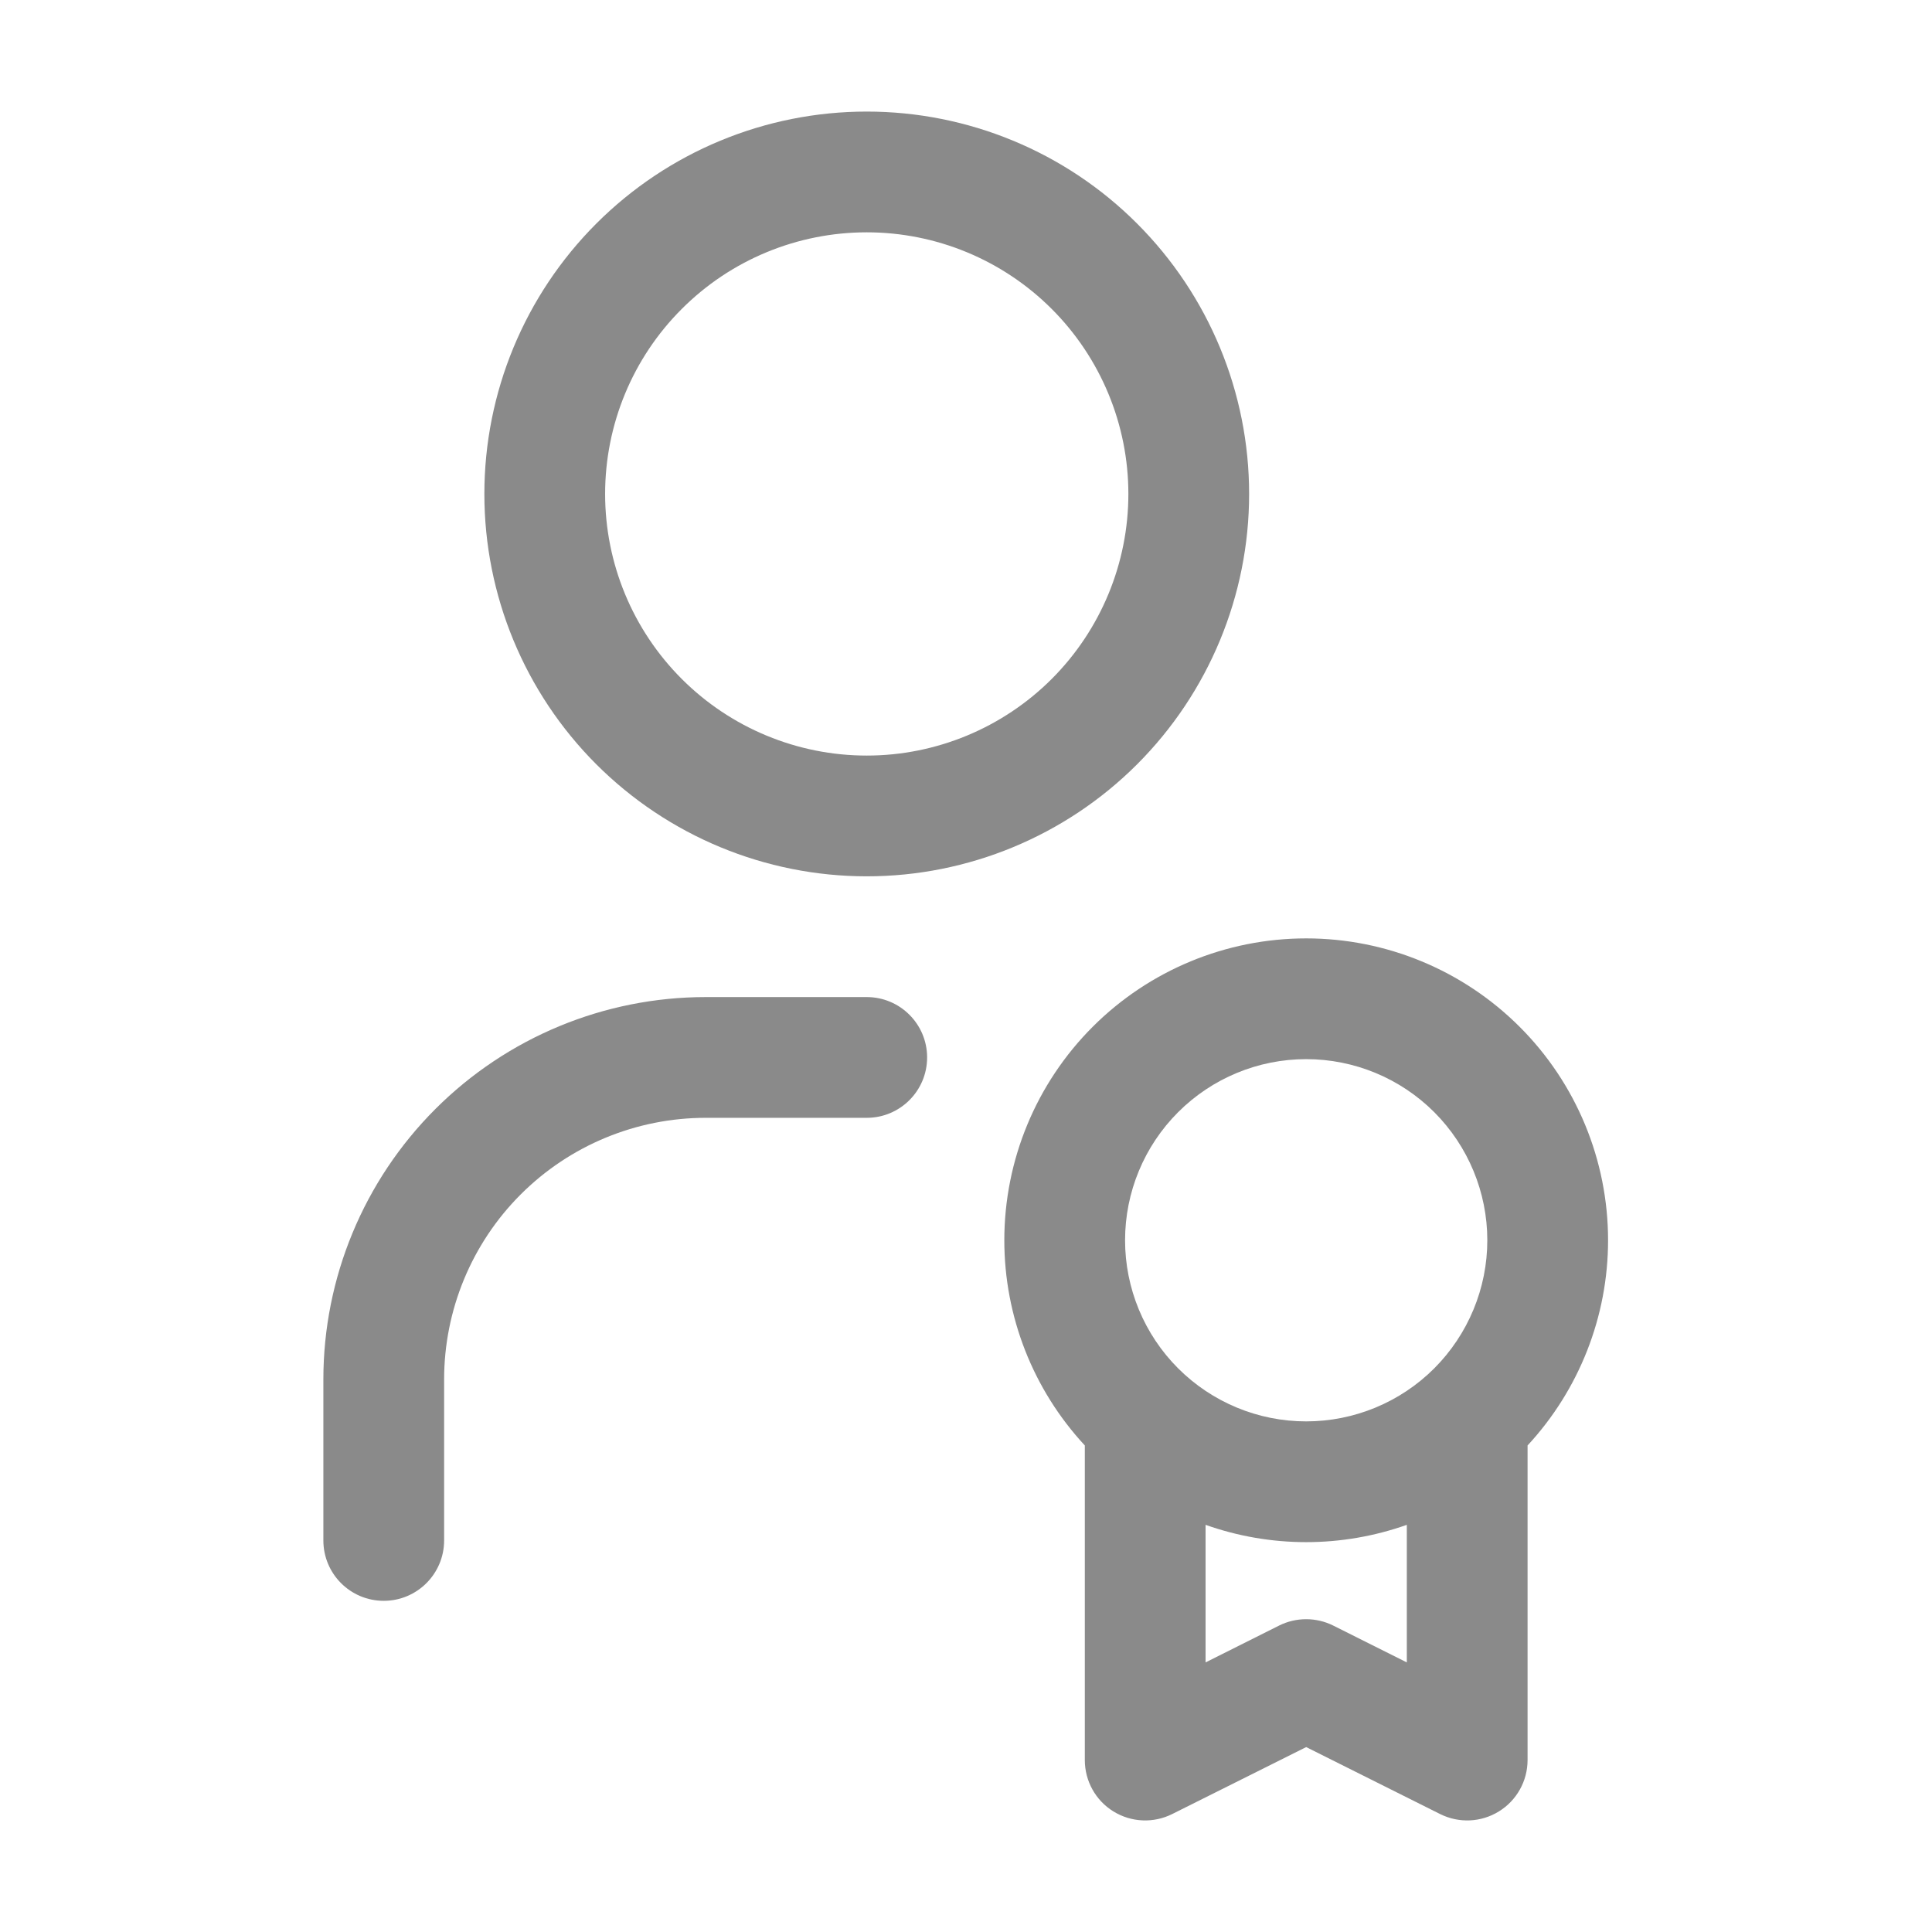 <svg width="24" height="24" viewBox="0 0 24 24" fill="none" xmlns="http://www.w3.org/2000/svg">
<path fill-rule="evenodd" clip-rule="evenodd" d="M10.767 1.386C9.507 1.386 8.299 1.886 7.408 2.777C6.517 3.668 6.017 4.876 6.017 6.136C6.017 7.396 6.517 8.604 7.408 9.495C8.299 10.385 9.507 10.886 10.767 10.886C12.026 10.886 13.235 10.385 14.125 9.495C15.016 8.604 15.517 7.396 15.517 6.136C15.517 4.876 15.016 3.668 14.125 2.777C13.235 1.886 12.026 1.386 10.767 1.386ZM8.469 3.838C9.078 3.228 9.905 2.886 10.767 2.886C11.629 2.886 12.455 3.228 13.065 3.838C13.674 4.447 14.017 5.274 14.017 6.136C14.017 6.998 13.674 7.824 13.065 8.434C12.455 9.043 11.629 9.386 10.767 9.386C9.905 9.386 9.078 9.043 8.469 8.434C7.859 7.824 7.517 6.998 7.517 6.136C7.517 5.274 7.859 4.447 8.469 3.838Z" fill="#8A8A8A"/>
<path d="M6.468 14.838C7.078 14.228 7.905 13.886 8.767 13.886H10.767C11.181 13.886 11.517 13.55 11.517 13.136C11.517 12.722 11.181 12.386 10.767 12.386H8.767C7.507 12.386 6.299 12.886 5.408 13.777C4.517 14.668 4.017 15.876 4.017 17.136V19.136C4.017 19.55 4.352 19.886 4.767 19.886C5.181 19.886 5.517 19.55 5.517 19.136V17.136C5.517 16.274 5.859 15.447 6.468 14.838Z" fill="#8A8A8A"/>
<path fill-rule="evenodd" clip-rule="evenodd" d="M13.574 12.755C14.277 12.052 15.231 11.657 16.226 11.657C17.22 11.657 18.174 12.052 18.877 12.755C19.581 13.458 19.976 14.412 19.976 15.407C19.976 16.354 19.617 17.264 18.976 17.956V21.864C18.976 22.124 18.841 22.366 18.62 22.502C18.399 22.639 18.123 22.651 17.89 22.535L16.226 21.703L14.561 22.535C14.329 22.651 14.052 22.639 13.831 22.502C13.61 22.366 13.476 22.124 13.476 21.864V17.956C12.834 17.264 12.476 16.354 12.476 15.407C12.476 14.412 12.871 13.458 13.574 12.755ZM14.976 18.942V20.651L15.89 20.193C16.101 20.088 16.35 20.088 16.561 20.193L17.476 20.651V18.942C17.078 19.083 16.655 19.157 16.226 19.157C15.796 19.157 15.373 19.083 14.976 18.942ZM16.226 13.157C15.629 13.157 15.057 13.394 14.635 13.816C14.213 14.238 13.976 14.81 13.976 15.407C13.976 16.003 14.213 16.576 14.635 16.998C15.057 17.42 15.629 17.657 16.226 17.657C16.822 17.657 17.395 17.42 17.817 16.998C18.238 16.576 18.476 16.003 18.476 15.407C18.476 14.81 18.238 14.238 17.817 13.816C17.395 13.394 16.822 13.157 16.226 13.157Z" fill="#8A8A8A"/>
</svg>
